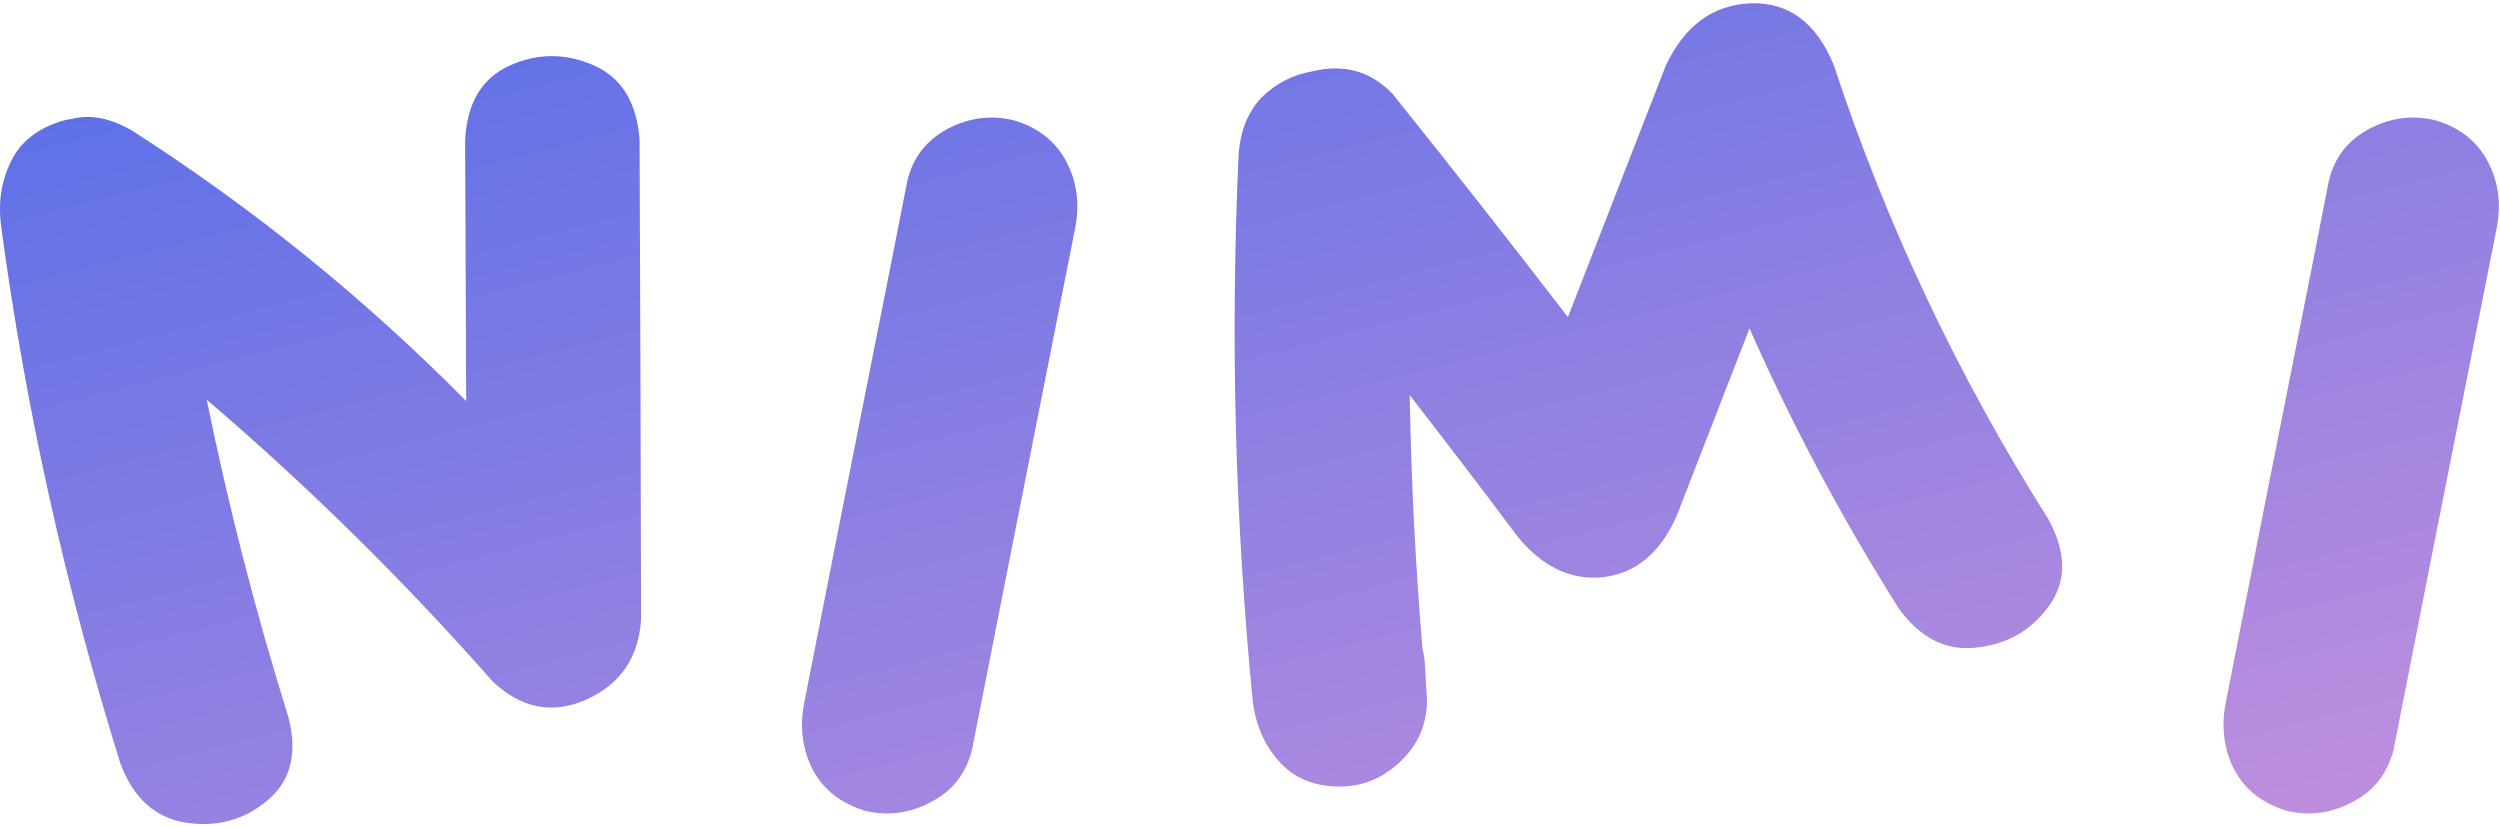 
<svg width="517" height="171" viewBox="0 0 517 171" fill="none" xmlns="http://www.w3.org/2000/svg">
<path d="M132.263 28.958C131.717 21.245 128.601 16.103 122.835 13.531C116.992 10.96 111.226 10.96 105.461 13.531C99.695 16.103 96.578 21.245 96.189 28.958C96.267 41.58 96.267 54.202 96.345 66.825C96.345 72.201 96.345 77.577 96.422 82.953C75.464 61.76 52.479 43.139 27.313 27.011C22.872 24.439 18.743 23.582 14.847 24.595C14.146 24.673 13.522 24.829 12.899 24.985C7.757 26.543 4.173 29.348 2.225 33.477C0.199 37.607 -0.424 42.126 0.277 47.112C5.341 84.745 13.6 121.676 24.898 157.906C27.625 165.152 32.222 169.203 38.533 170.138C44.922 171.073 50.453 169.593 55.284 165.541C60.115 161.568 61.595 155.802 59.647 148.322C52.869 126.662 47.259 104.768 42.74 82.641C63.777 100.639 83.489 120.04 101.877 140.92C107.798 146.53 114.343 147.777 121.277 144.66C128.211 141.544 132.029 136.09 132.575 128.143C132.497 95.107 132.419 62.072 132.263 28.958Z" fill="url(#paint0_linear_212_7874)"/>
<path d="M209.75 24.907C205.075 23.738 200.478 24.284 196.037 26.621C191.596 28.958 188.791 32.542 187.622 37.451C186.453 43.372 185.285 49.372 184.116 55.293C178.117 85.368 172.195 115.443 166.274 145.517C165.339 150.426 165.962 155.023 168.066 159.152C170.247 163.282 173.831 166.087 178.818 167.645C183.571 168.814 188.167 168.19 192.531 165.853C196.972 163.593 199.777 159.931 201.023 155.023C203.361 143.024 205.776 131.025 208.113 119.027C212.866 95.029 217.619 71.032 222.372 47.034C223.307 42.048 222.683 37.529 220.502 33.4C218.32 29.27 214.736 26.387 209.75 24.907Z" fill="url(#paint1_linear_212_7874)"/>
<path d="M423.585 107.34C404.964 77.888 390.16 46.645 379.253 13.531C375.668 4.727 369.903 0.442 362.111 0.676C354.242 0.987 348.399 5.273 344.503 13.531L324.245 65.578C312.325 50.073 300.248 34.724 288.016 19.453C283.497 14.7 277.887 13.142 271.264 14.778C267.29 15.479 263.862 17.271 260.979 20.076C258.175 22.959 256.538 26.855 256.149 31.841C254.435 69.474 255.37 107.106 259.032 144.66C259.577 149.647 261.369 153.932 264.486 157.438C267.602 160.944 271.809 162.658 277.03 162.658C281.782 162.658 285.99 160.944 289.652 157.438C293.314 153.932 295.106 149.725 295.106 144.66C295.028 143.881 295.028 143.18 294.95 142.401C294.872 140.998 294.794 139.518 294.716 138.038C294.638 136.635 294.482 135.311 294.171 134.142C292.69 116.611 291.833 99.159 291.522 81.706C299.001 91.367 306.481 101.106 313.805 110.924C319.025 117.313 325.025 120.117 331.725 119.338C338.348 118.481 343.412 114.274 346.762 106.638C351.749 93.705 356.813 80.849 361.8 67.915C370.604 87.861 380.889 107.106 392.498 125.571C396.939 131.882 402.393 134.687 408.782 133.908C415.171 133.207 420.157 130.324 423.819 125.182C427.403 120.117 427.325 114.196 423.585 107.34Z" fill="url(#paint2_linear_212_7874)"/>
<path d="M503.721 24.907C499.046 23.738 494.449 24.284 490.008 26.621C485.567 28.958 482.762 32.542 481.594 37.451C480.425 43.372 479.256 49.372 478.088 55.293C472.088 85.368 466.167 115.443 460.245 145.517C459.31 150.426 459.934 155.023 462.037 159.152C464.219 163.282 467.803 166.087 472.789 167.645C477.542 168.814 482.139 168.19 486.502 165.853C490.943 163.593 493.748 159.931 494.995 155.023C497.332 143.024 499.748 131.025 502.085 119.027C506.838 95.029 511.59 71.032 516.343 47.034C517.278 42.048 516.655 37.529 514.473 33.4C512.292 29.27 508.708 26.387 503.721 24.907Z" fill="url(#paint3_linear_212_7874)"/>
<defs>
<linearGradient id="paint0_linear_212_7874" x1="80.984" y1="-73.168" x2="167.669" y2="263.638" gradientUnits="userSpaceOnUse">
<stop stop-color="#4368EA"/>
<stop offset="1" stop-color="#C490DD"/>
</linearGradient>
<linearGradient id="paint1_linear_212_7874" x1="80.984" y1="-73.168" x2="167.669" y2="263.638" gradientUnits="userSpaceOnUse">
<stop stop-color="#4368EA"/>
<stop offset="1" stop-color="#C490DD"/>
</linearGradient>
<linearGradient id="paint2_linear_212_7874" x1="80.984" y1="-73.168" x2="167.669" y2="263.638" gradientUnits="userSpaceOnUse">
<stop stop-color="#4368EA"/>
<stop offset="1" stop-color="#C490DD"/>
</linearGradient>
<linearGradient id="paint3_linear_212_7874" x1="80.984" y1="-73.168" x2="167.669" y2="263.638" gradientUnits="userSpaceOnUse">
<stop stop-color="#4368EA"/>
<stop offset="1" stop-color="#C490DD"/>
</linearGradient>
</defs>
</svg>

